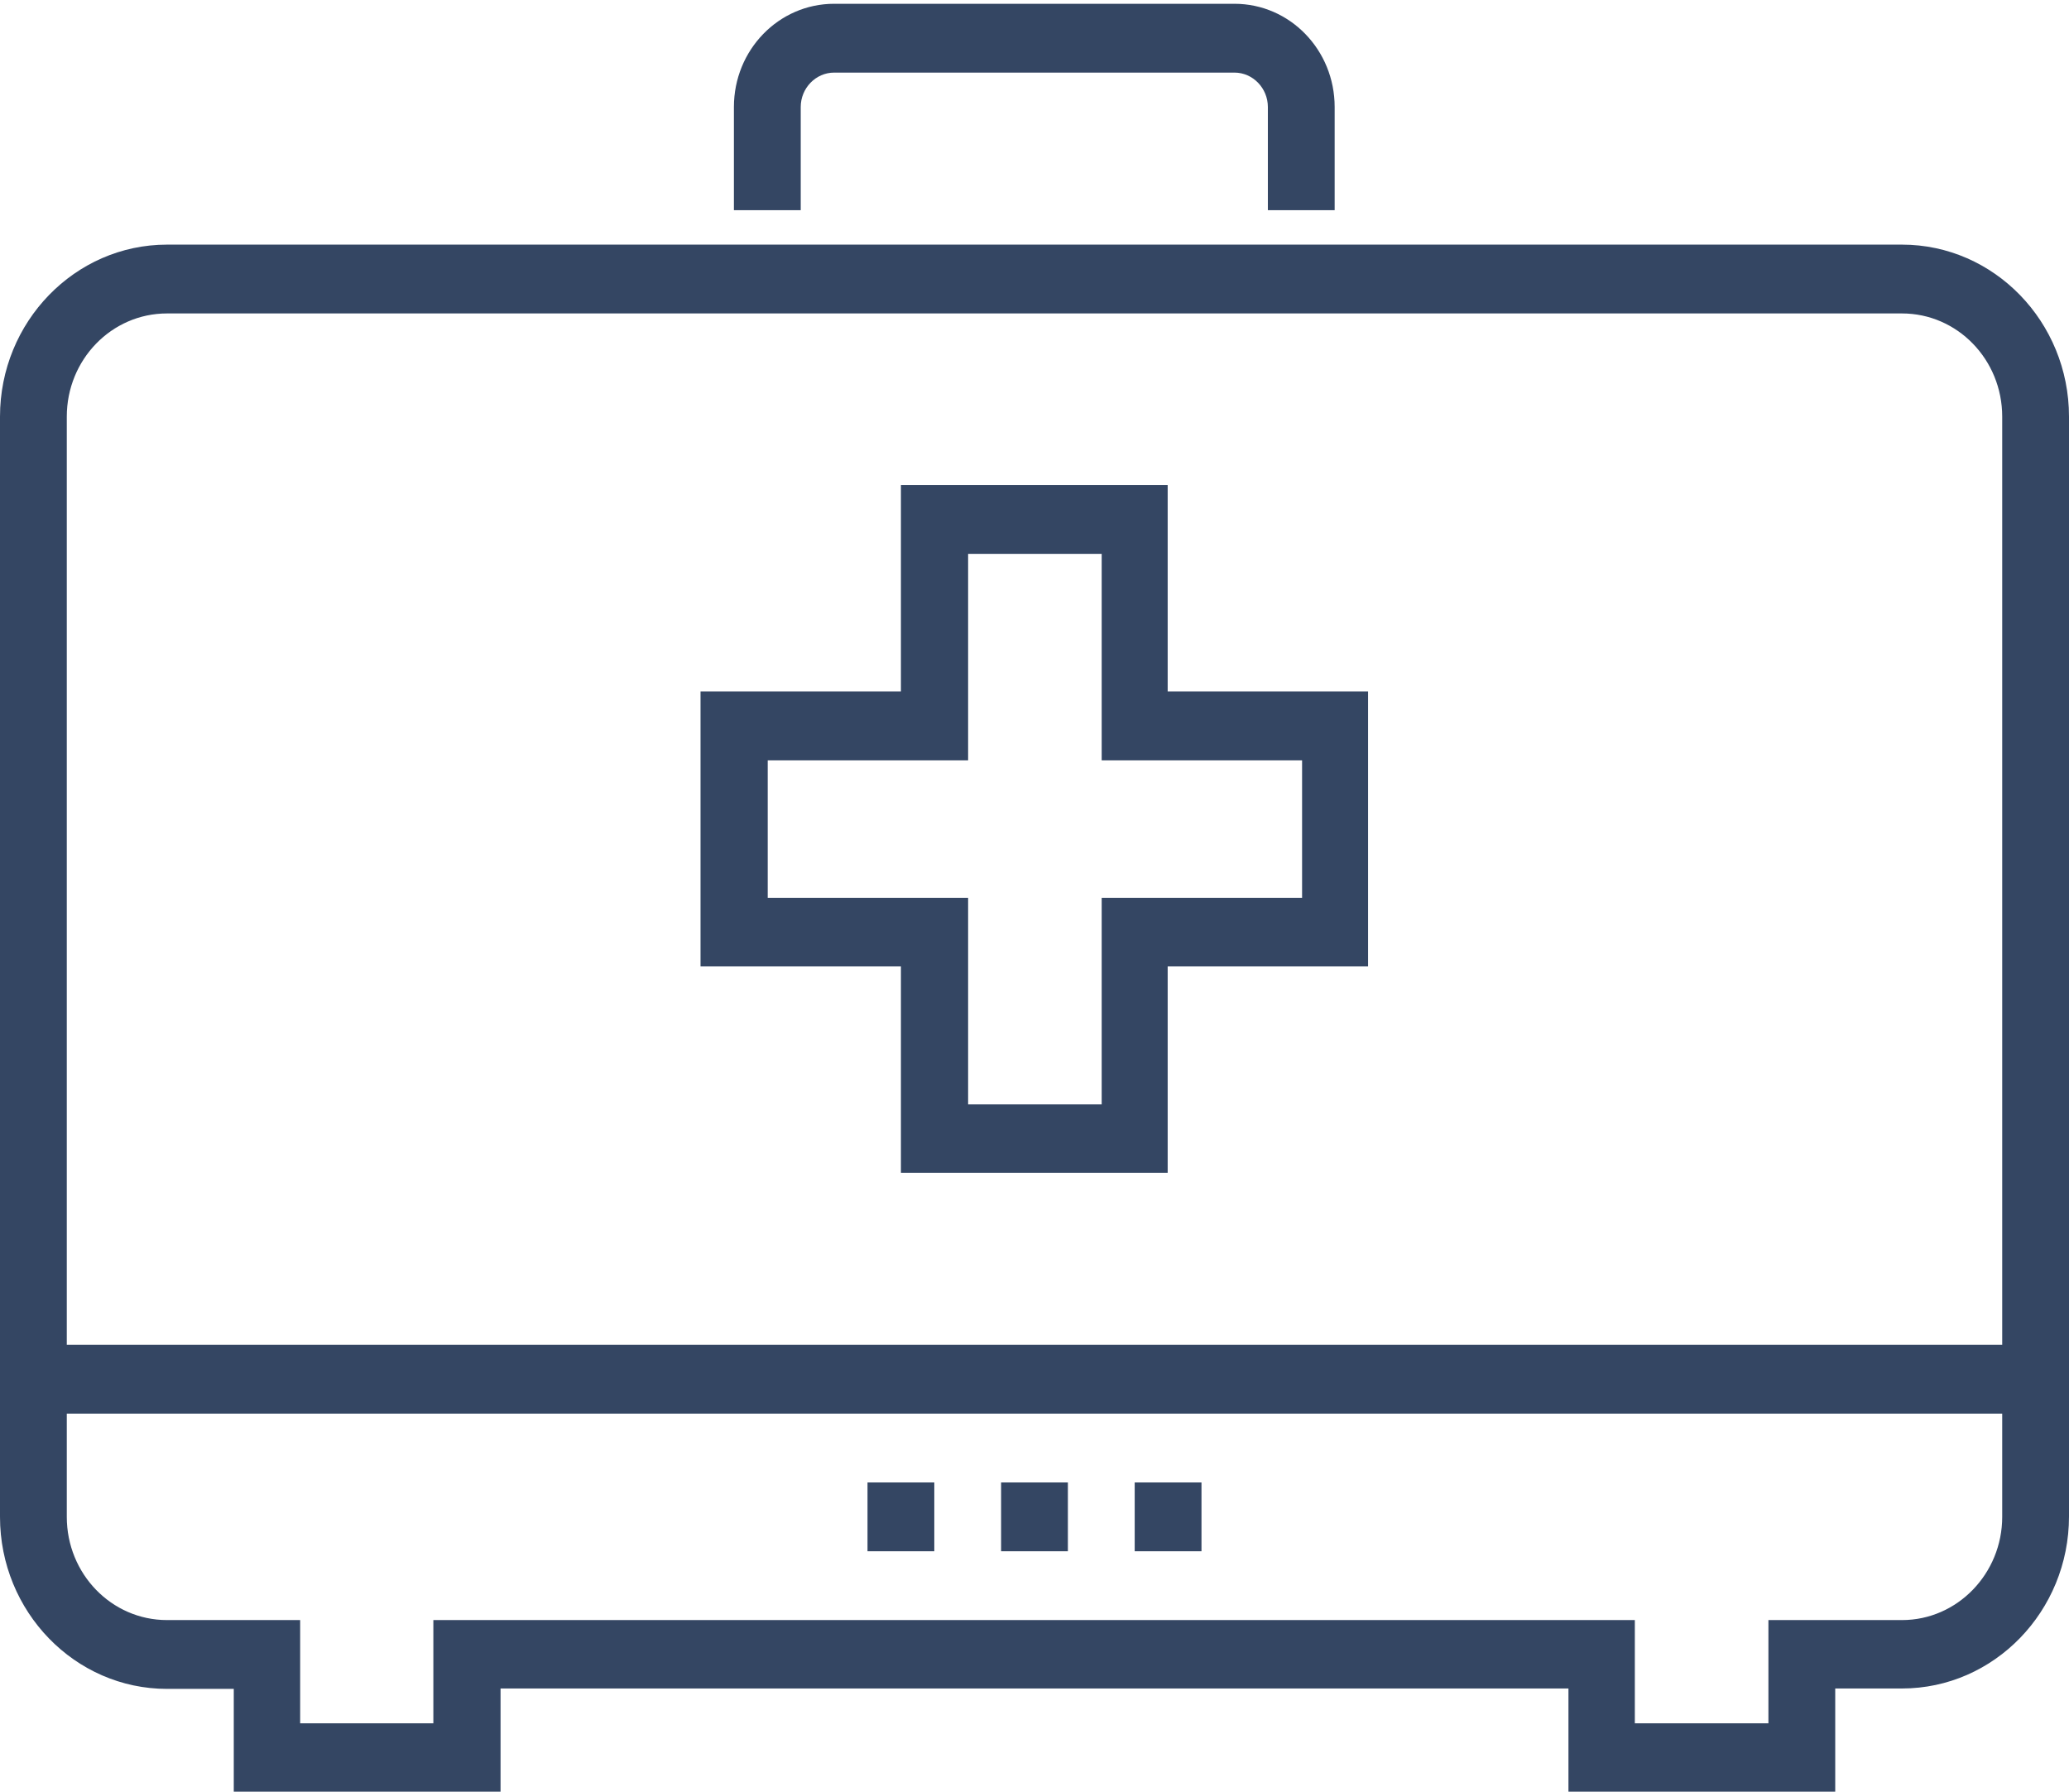 <svg width="82px" height="71px" viewBox="0 0 82 71" version="1.1" 
  xmlns="http://www.w3.org/2000/svg" 
  xmlns:xlink="http://www.w3.org/1999/xlink">
  <g id="Page-1" stroke="none" stroke-width="1" fill="none" fill-rule="evenodd">
    <g id="Desktop-HD-Copy-2" transform="translate(-1130, -1181)" fill="#344663">
      <g id="Medical-Services" transform="translate(1130, 1181)">
        <g id="14">
          <path d="M75.382,9.694 L6.618,9.694 C2.97,9.694 0,12.753 0,16.511 L0,60.109 C0,63.867 2.97,66.926 6.618,66.926 L9.265,66.926 L9.265,71 L19.838,71 L19.838,66.91 L62.162,66.91 L62.162,71 L72.735,71 L72.735,66.91 L75.382,66.91 C79.03,66.91 82,63.85 82,60.092 L82,16.511 C82,12.753 79.03,9.694 75.382,9.694 Z M6.618,12.421 L75.382,12.421 C77.577,12.421 79.353,14.25 79.353,16.511 L79.353,53.292 L2.647,53.292 L2.647,16.511 C2.647,14.25 4.423,12.421 6.618,12.421 Z M75.382,64.199 L70.087,64.199 L70.087,68.29 L64.793,68.29 L64.793,64.199 L17.175,64.199 L17.175,68.29 L11.896,68.29 L11.896,64.199 L6.618,64.199 C4.423,64.199 2.647,62.37 2.647,60.109 L2.647,56.019 L79.353,56.019 L79.353,60.109 C79.353,62.354 77.577,64.199 75.382,64.199 Z" id="Shape" fill-rule="nonzero"></path>
          <rect id="Rectangle-path" fill-rule="nonzero" x="39.676" y="58.745" width="2.647" height="2.727"></rect>
          <rect id="Rectangle-path" fill-rule="nonzero" x="44.971" y="58.745" width="2.647" height="2.727"></rect>
          <rect id="Rectangle-path" fill-rule="nonzero" x="34.382" y="58.745" width="2.647" height="2.727"></rect>
          <path d="M31.735,4.24 C31.735,3.492 32.332,2.877 33.058,2.877 L48.926,2.877 C49.652,2.877 50.249,3.492 50.249,4.24 L50.249,8.33 L52.896,8.33 L52.896,4.24 C52.896,1.979 51.121,0.15 48.926,0.15 L33.058,0.15 C30.863,0.15 29.087,1.979 29.087,4.24 L29.087,8.33 L31.735,8.33 L31.735,4.24 Z" id="Shape" fill-rule="nonzero"></path>
          <path d="M35.706,46.474 L46.278,46.474 L46.278,38.293 L54.22,38.293 L54.22,27.402 L46.278,27.402 L46.278,19.222 L35.706,19.222 L35.706,27.402 L27.764,27.402 L27.764,38.293 L35.706,38.293 L35.706,46.474 Z M30.427,35.583 L30.427,30.129 L38.369,30.129 L38.369,21.948 L43.663,21.948 L43.663,30.129 L51.605,30.129 L51.605,35.583 L43.663,35.583 L43.663,43.764 L38.369,43.764 L38.369,35.583 L30.427,35.583 Z" id="Shape" fill-rule="nonzero"></path>
        </g>
      </g>
    </g>
  </g>
</svg>
